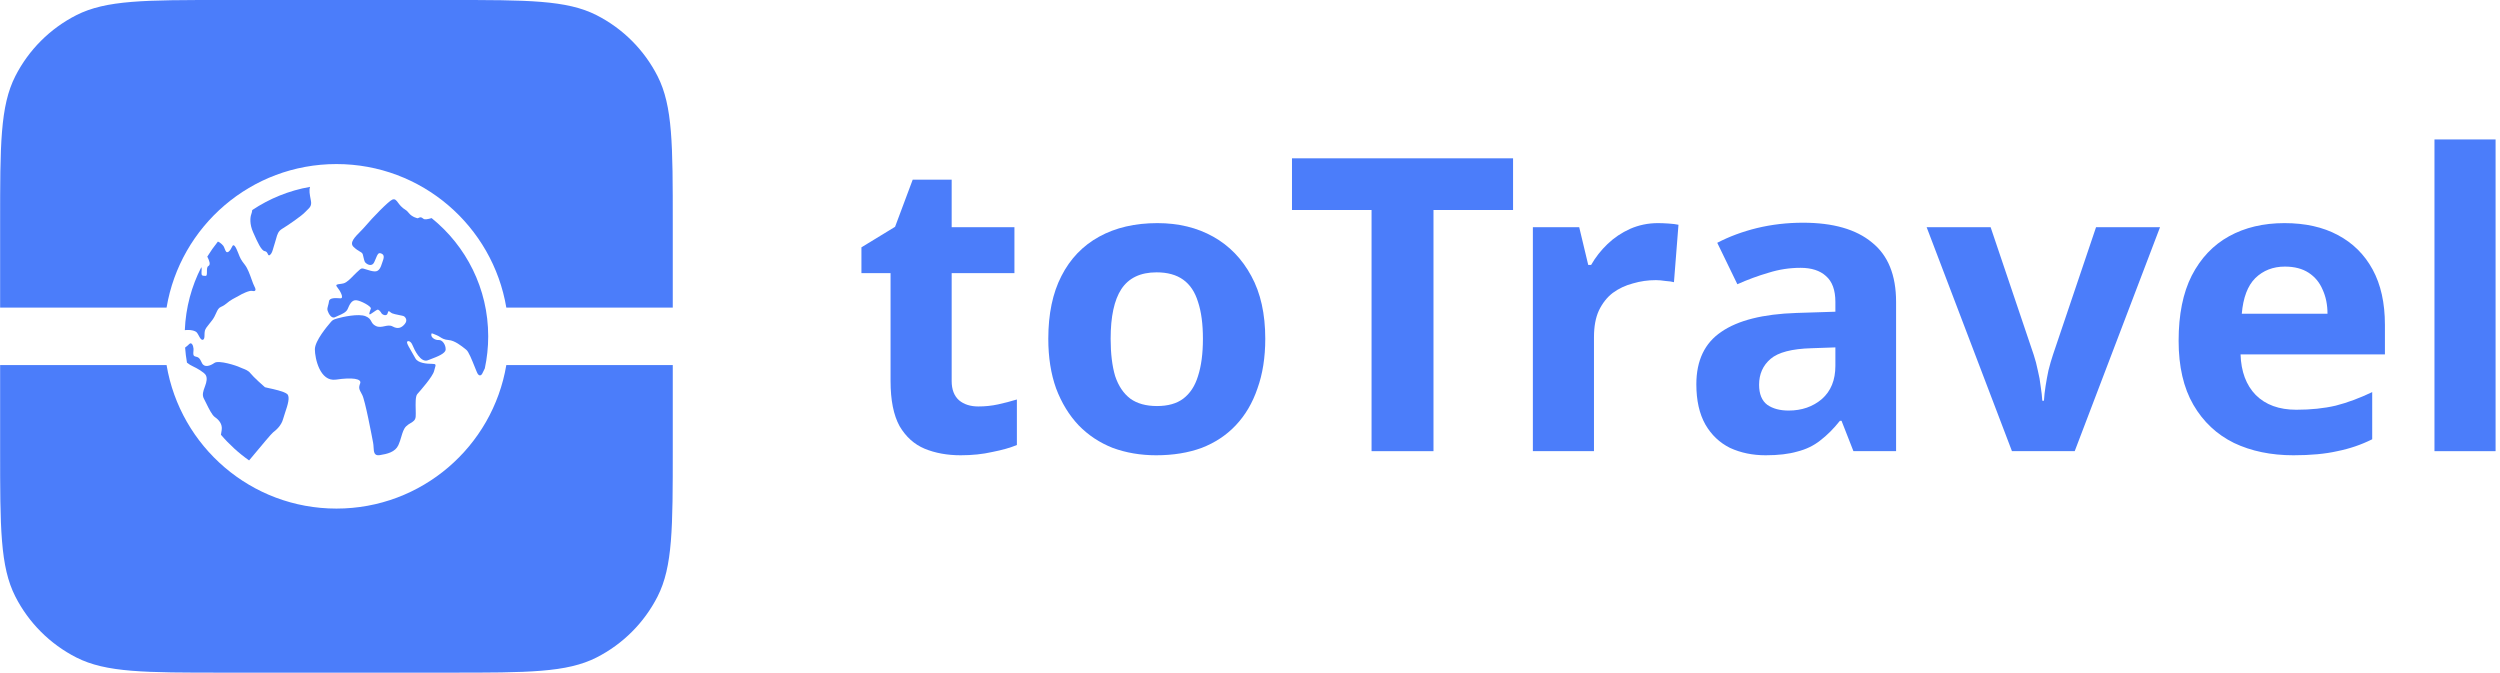 <svg width="223" height="60" viewBox="0 0 223 60" fill="none" xmlns="http://www.w3.org/2000/svg">
<path d="M222.606 40.244H217.155V12.439H222.606V40.244Z" fill="#4B7DFA"/>
<path d="M203.772 19.902C205.625 19.902 207.211 20.256 208.528 20.963C209.869 21.671 210.906 22.695 211.637 24.037C212.369 25.378 212.735 27.024 212.735 28.976V31.61H199.857C199.906 33.146 200.357 34.354 201.211 35.232C202.089 36.11 203.296 36.549 204.833 36.549C206.125 36.549 207.296 36.427 208.345 36.183C209.394 35.914 210.479 35.512 211.601 34.975V39.183C210.625 39.671 209.589 40.024 208.491 40.244C207.418 40.488 206.113 40.61 204.576 40.61C202.576 40.61 200.808 40.244 199.272 39.512C197.735 38.756 196.528 37.622 195.65 36.11C194.772 34.597 194.333 32.695 194.333 30.402C194.333 28.061 194.723 26.122 195.503 24.585C196.308 23.024 197.418 21.854 198.833 21.073C200.247 20.293 201.894 19.902 203.772 19.902ZM203.808 23.78C202.759 23.78 201.881 24.122 201.174 24.805C200.491 25.488 200.089 26.549 199.967 27.988H207.613C207.613 27.183 207.467 26.463 207.174 25.829C206.906 25.195 206.491 24.695 205.93 24.329C205.369 23.963 204.662 23.78 203.808 23.78Z" fill="#4B7DFA"/>
<path d="M179.467 40.244L171.857 20.268H177.564L181.406 31.646C181.552 32.085 181.674 32.549 181.772 33.036C181.893 33.524 181.979 34 182.028 34.463C182.101 34.927 182.15 35.353 182.174 35.744H182.32C182.345 35.329 182.393 34.89 182.467 34.427C182.54 33.963 182.625 33.5 182.723 33.036C182.845 32.549 182.979 32.085 183.125 31.646L186.967 20.268H192.674L185.064 40.244H179.467Z" fill="#4B7DFA"/>
<path d="M160.826 19.866C163.509 19.866 165.558 20.451 166.972 21.622C168.411 22.768 169.131 24.537 169.131 26.927V40.244H165.326L164.265 37.536H164.119C163.558 38.244 162.972 38.829 162.362 39.293C161.777 39.756 161.094 40.085 160.314 40.28C159.558 40.5 158.619 40.61 157.497 40.61C156.326 40.61 155.265 40.39 154.314 39.951C153.387 39.488 152.655 38.793 152.119 37.866C151.582 36.914 151.314 35.719 151.314 34.28C151.314 32.158 152.058 30.597 153.545 29.597C155.033 28.573 157.265 28.012 160.24 27.915L163.716 27.805V26.927C163.716 25.878 163.436 25.11 162.875 24.622C162.338 24.134 161.582 23.89 160.606 23.89C159.631 23.89 158.679 24.037 157.753 24.329C156.826 24.597 155.899 24.939 154.972 25.354L153.179 21.658C154.253 21.097 155.436 20.658 156.728 20.341C158.045 20.024 159.411 19.866 160.826 19.866ZM161.594 31.061C159.838 31.11 158.619 31.427 157.936 32.012C157.253 32.597 156.911 33.366 156.911 34.317C156.911 35.146 157.155 35.744 157.643 36.11C158.131 36.451 158.765 36.622 159.545 36.622C160.716 36.622 161.704 36.28 162.509 35.597C163.314 34.89 163.716 33.902 163.716 32.634V30.988L161.594 31.061Z" fill="#4B7DFA"/>
<path d="M147.89 19.902C148.159 19.902 148.476 19.915 148.842 19.939C149.207 19.963 149.5 20 149.72 20.049L149.317 25.171C149.146 25.122 148.89 25.085 148.549 25.061C148.232 25.012 147.951 24.988 147.707 24.988C147 24.988 146.317 25.085 145.659 25.28C145 25.451 144.403 25.732 143.866 26.122C143.354 26.512 142.939 27.037 142.622 27.695C142.329 28.329 142.183 29.122 142.183 30.073V40.244H136.732V20.268H140.866L141.671 23.634H141.927C142.317 22.951 142.805 22.329 143.39 21.768C143.976 21.207 144.646 20.756 145.403 20.415C146.183 20.073 147.012 19.902 147.89 19.902Z" fill="#4B7DFA"/>
<path d="M127.867 40.244H122.343V18.732H115.245V14.122H134.965V18.732H127.867V40.244Z" fill="#4B7DFA"/>
<path d="M112.862 30.219C112.862 31.878 112.63 33.354 112.167 34.646C111.728 35.939 111.082 37.036 110.228 37.939C109.399 38.817 108.387 39.488 107.191 39.951C105.996 40.39 104.643 40.61 103.13 40.61C101.74 40.61 100.447 40.39 99.252 39.951C98.082 39.488 97.069 38.817 96.216 37.939C95.362 37.036 94.691 35.939 94.204 34.646C93.74 33.354 93.508 31.878 93.508 30.219C93.508 28 93.899 26.134 94.679 24.622C95.46 23.085 96.582 21.915 98.045 21.11C99.508 20.305 101.24 19.902 103.24 19.902C105.118 19.902 106.777 20.305 108.216 21.11C109.655 21.915 110.789 23.085 111.618 24.622C112.447 26.134 112.862 28 112.862 30.219ZM99.069 30.219C99.069 31.537 99.204 32.646 99.472 33.549C99.765 34.427 100.216 35.097 100.826 35.561C101.435 36 102.228 36.219 103.204 36.219C104.179 36.219 104.96 36 105.545 35.561C106.155 35.097 106.594 34.427 106.862 33.549C107.155 32.646 107.301 31.537 107.301 30.219C107.301 28.902 107.155 27.805 106.862 26.927C106.594 26.049 106.155 25.39 105.545 24.951C104.935 24.512 104.143 24.293 103.167 24.293C101.728 24.293 100.679 24.793 100.021 25.793C99.386 26.768 99.069 28.244 99.069 30.219Z" fill="#4B7DFA"/>
<path d="M87.267 36.256C87.877 36.256 88.462 36.195 89.023 36.073C89.584 35.951 90.145 35.805 90.706 35.634V39.695C90.121 39.939 89.389 40.146 88.511 40.317C87.657 40.512 86.718 40.61 85.694 40.61C84.499 40.61 83.426 40.415 82.475 40.024C81.548 39.634 80.804 38.963 80.243 38.012C79.706 37.037 79.438 35.695 79.438 33.988V24.366H76.84V22.061L79.84 20.232L81.414 16.024H84.889V20.268H90.487V24.366H84.889V33.988C84.889 34.744 85.109 35.317 85.548 35.707C85.987 36.073 86.56 36.256 87.267 36.256Z" fill="#4B7DFA"/>
<path d="M1.367 6.792C0.011 9.453 0.011 12.936 0.011 19.902V27.439H14.858C16.077 20.172 22.397 14.634 30.011 14.634C37.625 14.634 43.945 20.172 45.164 27.439H60.011V19.902C60.011 12.936 60.011 9.453 58.655 6.792C57.463 4.451 55.56 2.548 53.219 1.356C50.558 0 47.075 0 40.109 0H19.913C12.947 0 9.464 0 6.803 1.356C4.462 2.548 2.559 4.451 1.367 6.792Z" fill="#4B7DFA"/>
<path d="M0.011 40.098V32.561H14.858C16.077 39.828 22.397 45.366 30.011 45.366C37.625 45.366 43.945 39.828 45.164 32.561H60.011V40.098C60.011 47.064 60.011 50.547 58.655 53.208C57.463 55.549 55.56 57.452 53.219 58.644C50.558 60 47.075 60 40.109 60H19.913C12.947 60 9.464 60 6.803 58.644C4.462 57.452 2.559 55.549 1.367 53.208C0.011 50.547 0.011 47.064 0.011 40.098Z" fill="#4B7DFA"/>
<path d="M27.659 16.667C25.777 16.997 24.029 17.715 22.5 18.737C22.489 18.864 22.457 18.991 22.416 19.104C22.312 19.381 22.253 19.998 22.58 20.721L22.64 20.854C22.949 21.552 23.308 22.36 23.612 22.401C23.776 22.422 23.838 22.55 23.886 22.651C23.934 22.752 23.97 22.826 24.082 22.741C24.241 22.617 24.306 22.389 24.398 22.067C24.434 21.938 24.476 21.794 24.529 21.636C24.569 21.514 24.6 21.399 24.63 21.292C24.734 20.911 24.814 20.617 25.179 20.402C25.646 20.125 26.943 19.234 27.227 18.911C27.289 18.842 27.352 18.782 27.413 18.725C27.633 18.517 27.815 18.346 27.735 17.914L27.716 17.813C27.627 17.346 27.553 16.96 27.659 16.667Z" fill="#4B7DFA"/>
<path d="M19.438 21.547C19.096 21.974 18.779 22.422 18.491 22.889C18.668 23.245 18.819 23.615 18.579 23.738C18.458 23.801 18.458 24.025 18.458 24.23C18.458 24.435 18.458 24.621 18.337 24.609C18.301 24.606 18.267 24.605 18.236 24.603C18.06 24.596 17.973 24.592 17.973 24.353C17.973 24.306 17.976 24.255 17.98 24.203C17.988 24.074 17.998 23.937 17.959 23.831C17.089 25.528 16.566 27.431 16.486 29.449C17 29.39 17.402 29.499 17.545 29.648C17.61 29.716 17.67 29.828 17.73 29.94C17.838 30.143 17.948 30.348 18.093 30.307C18.235 30.266 18.238 30.088 18.242 29.878C18.244 29.756 18.246 29.623 18.276 29.499C18.319 29.317 18.494 29.103 18.683 28.871C18.844 28.673 19.017 28.462 19.127 28.246C19.19 28.125 19.239 28.017 19.283 27.92C19.409 27.644 19.489 27.468 19.714 27.372C19.945 27.278 20.093 27.159 20.272 27.015C20.332 26.967 20.396 26.916 20.467 26.862C20.645 26.729 20.884 26.607 21.078 26.506C21.197 26.445 21.3 26.392 21.363 26.351C21.526 26.242 22.255 25.883 22.496 25.948C22.74 26.012 22.901 25.925 22.7 25.564C22.624 25.429 22.54 25.195 22.444 24.928C22.284 24.478 22.09 23.936 21.848 23.63C21.48 23.163 21.425 23.022 21.263 22.607L21.238 22.545C21.056 22.075 20.851 21.672 20.709 21.991C20.567 22.312 20.264 22.738 20.101 22.331C20.088 22.297 20.076 22.267 20.064 22.239C19.995 22.065 19.965 21.99 19.919 21.926C19.884 21.877 19.839 21.834 19.759 21.759L19.756 21.757C19.647 21.654 19.549 21.594 19.438 21.547Z" fill="#4B7DFA"/>
<path d="M19.708 38.78L19.721 38.697C19.744 38.552 19.763 38.434 19.775 38.356C19.856 37.823 19.514 37.441 19.169 37.206C18.913 37.034 18.614 36.42 18.392 35.965C18.314 35.804 18.245 35.663 18.192 35.568C18.002 35.228 18.134 34.87 18.267 34.511C18.276 34.487 18.285 34.463 18.293 34.44C18.437 34.056 18.498 33.716 18.354 33.46C18.212 33.205 17.522 32.821 17.238 32.693C17.034 32.599 16.859 32.496 16.678 32.349C16.6 31.908 16.545 31.459 16.511 31.005C16.662 30.894 16.8 30.771 16.874 30.694C17.077 30.48 17.238 30.797 17.261 31.097C17.267 31.181 17.259 31.268 17.252 31.351C17.234 31.564 17.218 31.752 17.422 31.798C17.706 31.861 17.808 31.924 18.009 32.372C18.214 32.817 18.743 32.647 19.127 32.372C19.516 32.096 21.135 32.628 21.38 32.756C21.45 32.792 21.537 32.825 21.633 32.861C21.871 32.951 22.159 33.059 22.332 33.287C22.579 33.606 23.574 34.501 23.633 34.54C23.65 34.551 23.768 34.577 23.941 34.613C24.417 34.715 25.305 34.904 25.605 35.139C25.911 35.383 25.648 36.164 25.432 36.805C25.363 37.009 25.299 37.199 25.259 37.353C25.095 37.989 24.588 38.392 24.366 38.562C24.208 38.684 23.319 39.752 22.724 40.467L22.724 40.467L22.723 40.468C22.486 40.752 22.297 40.98 22.218 41.07C21.288 40.414 20.445 39.644 19.708 38.78Z" fill="#4B7DFA"/>
<path d="M43.078 33.201C43.111 33.122 43.17 33.002 43.245 32.861C43.443 31.939 43.548 30.982 43.548 30C43.548 25.738 41.578 21.937 38.5 19.455C38.172 19.556 37.872 19.608 37.764 19.511C37.562 19.332 37.467 19.378 37.361 19.428C37.328 19.444 37.294 19.46 37.256 19.47C37.256 19.47 36.769 19.384 36.466 19.001C36.302 18.797 36.208 18.738 36.104 18.672C36.014 18.614 35.915 18.552 35.754 18.384C35.655 18.28 35.577 18.175 35.509 18.083C35.341 17.857 35.229 17.705 34.983 17.811C34.642 17.958 33.18 19.468 32.611 20.148C32.47 20.318 32.302 20.489 32.136 20.657C31.634 21.166 31.155 21.652 31.535 22.02C31.777 22.252 31.963 22.359 32.099 22.438C32.248 22.524 32.336 22.575 32.369 22.719L32.382 22.775L32.392 22.821C32.447 23.065 32.502 23.307 32.572 23.402C32.653 23.509 33.14 23.889 33.384 23.379C33.447 23.248 33.496 23.128 33.539 23.022C33.666 22.713 33.74 22.53 33.953 22.594C34.237 22.678 34.297 22.871 34.153 23.253C34.13 23.314 34.109 23.38 34.087 23.448C33.97 23.809 33.834 24.227 33.424 24.21C33.172 24.199 32.909 24.113 32.691 24.042C32.489 23.976 32.325 23.923 32.245 23.954C32.143 23.994 32.066 24.068 31.976 24.155C31.924 24.206 31.868 24.26 31.8 24.315C31.75 24.355 31.673 24.436 31.578 24.534C31.323 24.8 30.944 25.193 30.663 25.271C30.55 25.303 30.43 25.318 30.323 25.332C30.068 25.363 29.89 25.386 30.076 25.61C30.339 25.927 30.724 26.631 30.36 26.61L30.333 26.608L30.297 26.606C29.93 26.582 29.383 26.546 29.345 26.887C29.329 27.027 29.295 27.145 29.264 27.253C29.216 27.419 29.175 27.56 29.224 27.715C29.305 27.971 29.569 28.46 29.892 28.29C29.972 28.248 30.07 28.206 30.175 28.161C30.499 28.023 30.888 27.857 31.01 27.567C31.173 27.183 31.357 26.761 31.761 26.78C32.166 26.801 33.142 27.334 33.081 27.524C33.07 27.557 33.056 27.597 33.04 27.641C32.963 27.851 32.859 28.137 33.061 28.013C33.165 27.949 33.262 27.882 33.35 27.82C33.466 27.738 33.567 27.667 33.648 27.631C33.79 27.567 33.976 27.845 34.034 27.95C34.095 28.059 34.502 28.269 34.582 27.927C34.638 27.697 34.693 27.741 34.798 27.827C34.848 27.867 34.908 27.917 34.985 27.95C35.105 28.003 35.339 28.05 35.559 28.094C35.792 28.14 36.009 28.183 36.059 28.227C36.164 28.311 36.387 28.567 36.101 28.907C35.817 29.247 35.49 29.378 35.025 29.121C34.793 28.994 34.551 29.045 34.303 29.098C34.05 29.152 33.79 29.208 33.526 29.079C33.276 28.958 33.198 28.814 33.12 28.669C33.032 28.506 32.944 28.342 32.611 28.208C31.985 27.952 30.563 28.269 30.114 28.397C29.692 28.516 29.652 28.563 29.495 28.745L29.466 28.779L29.451 28.797C29.226 29.06 28.087 30.393 28.087 31.16C28.087 31.947 28.532 34.075 29.972 33.862C31.414 33.648 32.287 33.776 32.126 34.2C31.972 34.6 32.035 34.718 32.26 35.132L32.261 35.135C32.276 35.163 32.292 35.191 32.308 35.221C32.567 35.701 33.163 38.864 33.277 39.466L33.282 39.493C33.308 39.625 33.316 39.766 33.324 39.901C33.347 40.314 33.368 40.679 33.873 40.599C34.544 40.493 35.253 40.325 35.535 39.707C35.646 39.467 35.72 39.215 35.791 38.975C35.902 38.597 36.004 38.249 36.227 38.028C36.356 37.9 36.496 37.817 36.624 37.741C36.858 37.602 37.054 37.486 37.079 37.156C37.091 36.997 37.086 36.772 37.08 36.528C37.067 35.984 37.053 35.348 37.221 35.155L37.23 35.144C37.493 34.847 38.601 33.596 38.721 33.093C38.746 32.987 38.773 32.897 38.796 32.822C38.883 32.535 38.907 32.455 38.538 32.455C38.072 32.455 37.28 32.392 37.054 31.966C36.98 31.823 36.871 31.636 36.758 31.445C36.537 31.067 36.304 30.669 36.304 30.543C36.304 30.352 36.63 30.372 36.79 30.776C36.953 31.178 37.519 32.394 38.169 32.134C38.247 32.103 38.33 32.072 38.414 32.04C39.027 31.806 39.736 31.535 39.752 31.178C39.772 30.776 39.469 30.307 39.141 30.331C38.815 30.352 38.472 30.118 38.472 29.885C38.472 29.699 38.509 29.715 38.715 29.802C38.769 29.826 38.836 29.854 38.917 29.885C39.054 29.937 39.157 30.002 39.26 30.067C39.448 30.186 39.632 30.302 40.014 30.331C40.56 30.369 41.178 30.867 41.522 31.144C41.548 31.166 41.573 31.186 41.596 31.204C41.801 31.365 42.102 32.119 42.333 32.696C42.468 33.033 42.578 33.309 42.631 33.371C42.771 33.545 42.938 33.545 43.078 33.201Z" fill="#4B7DFA"/>
</svg>
